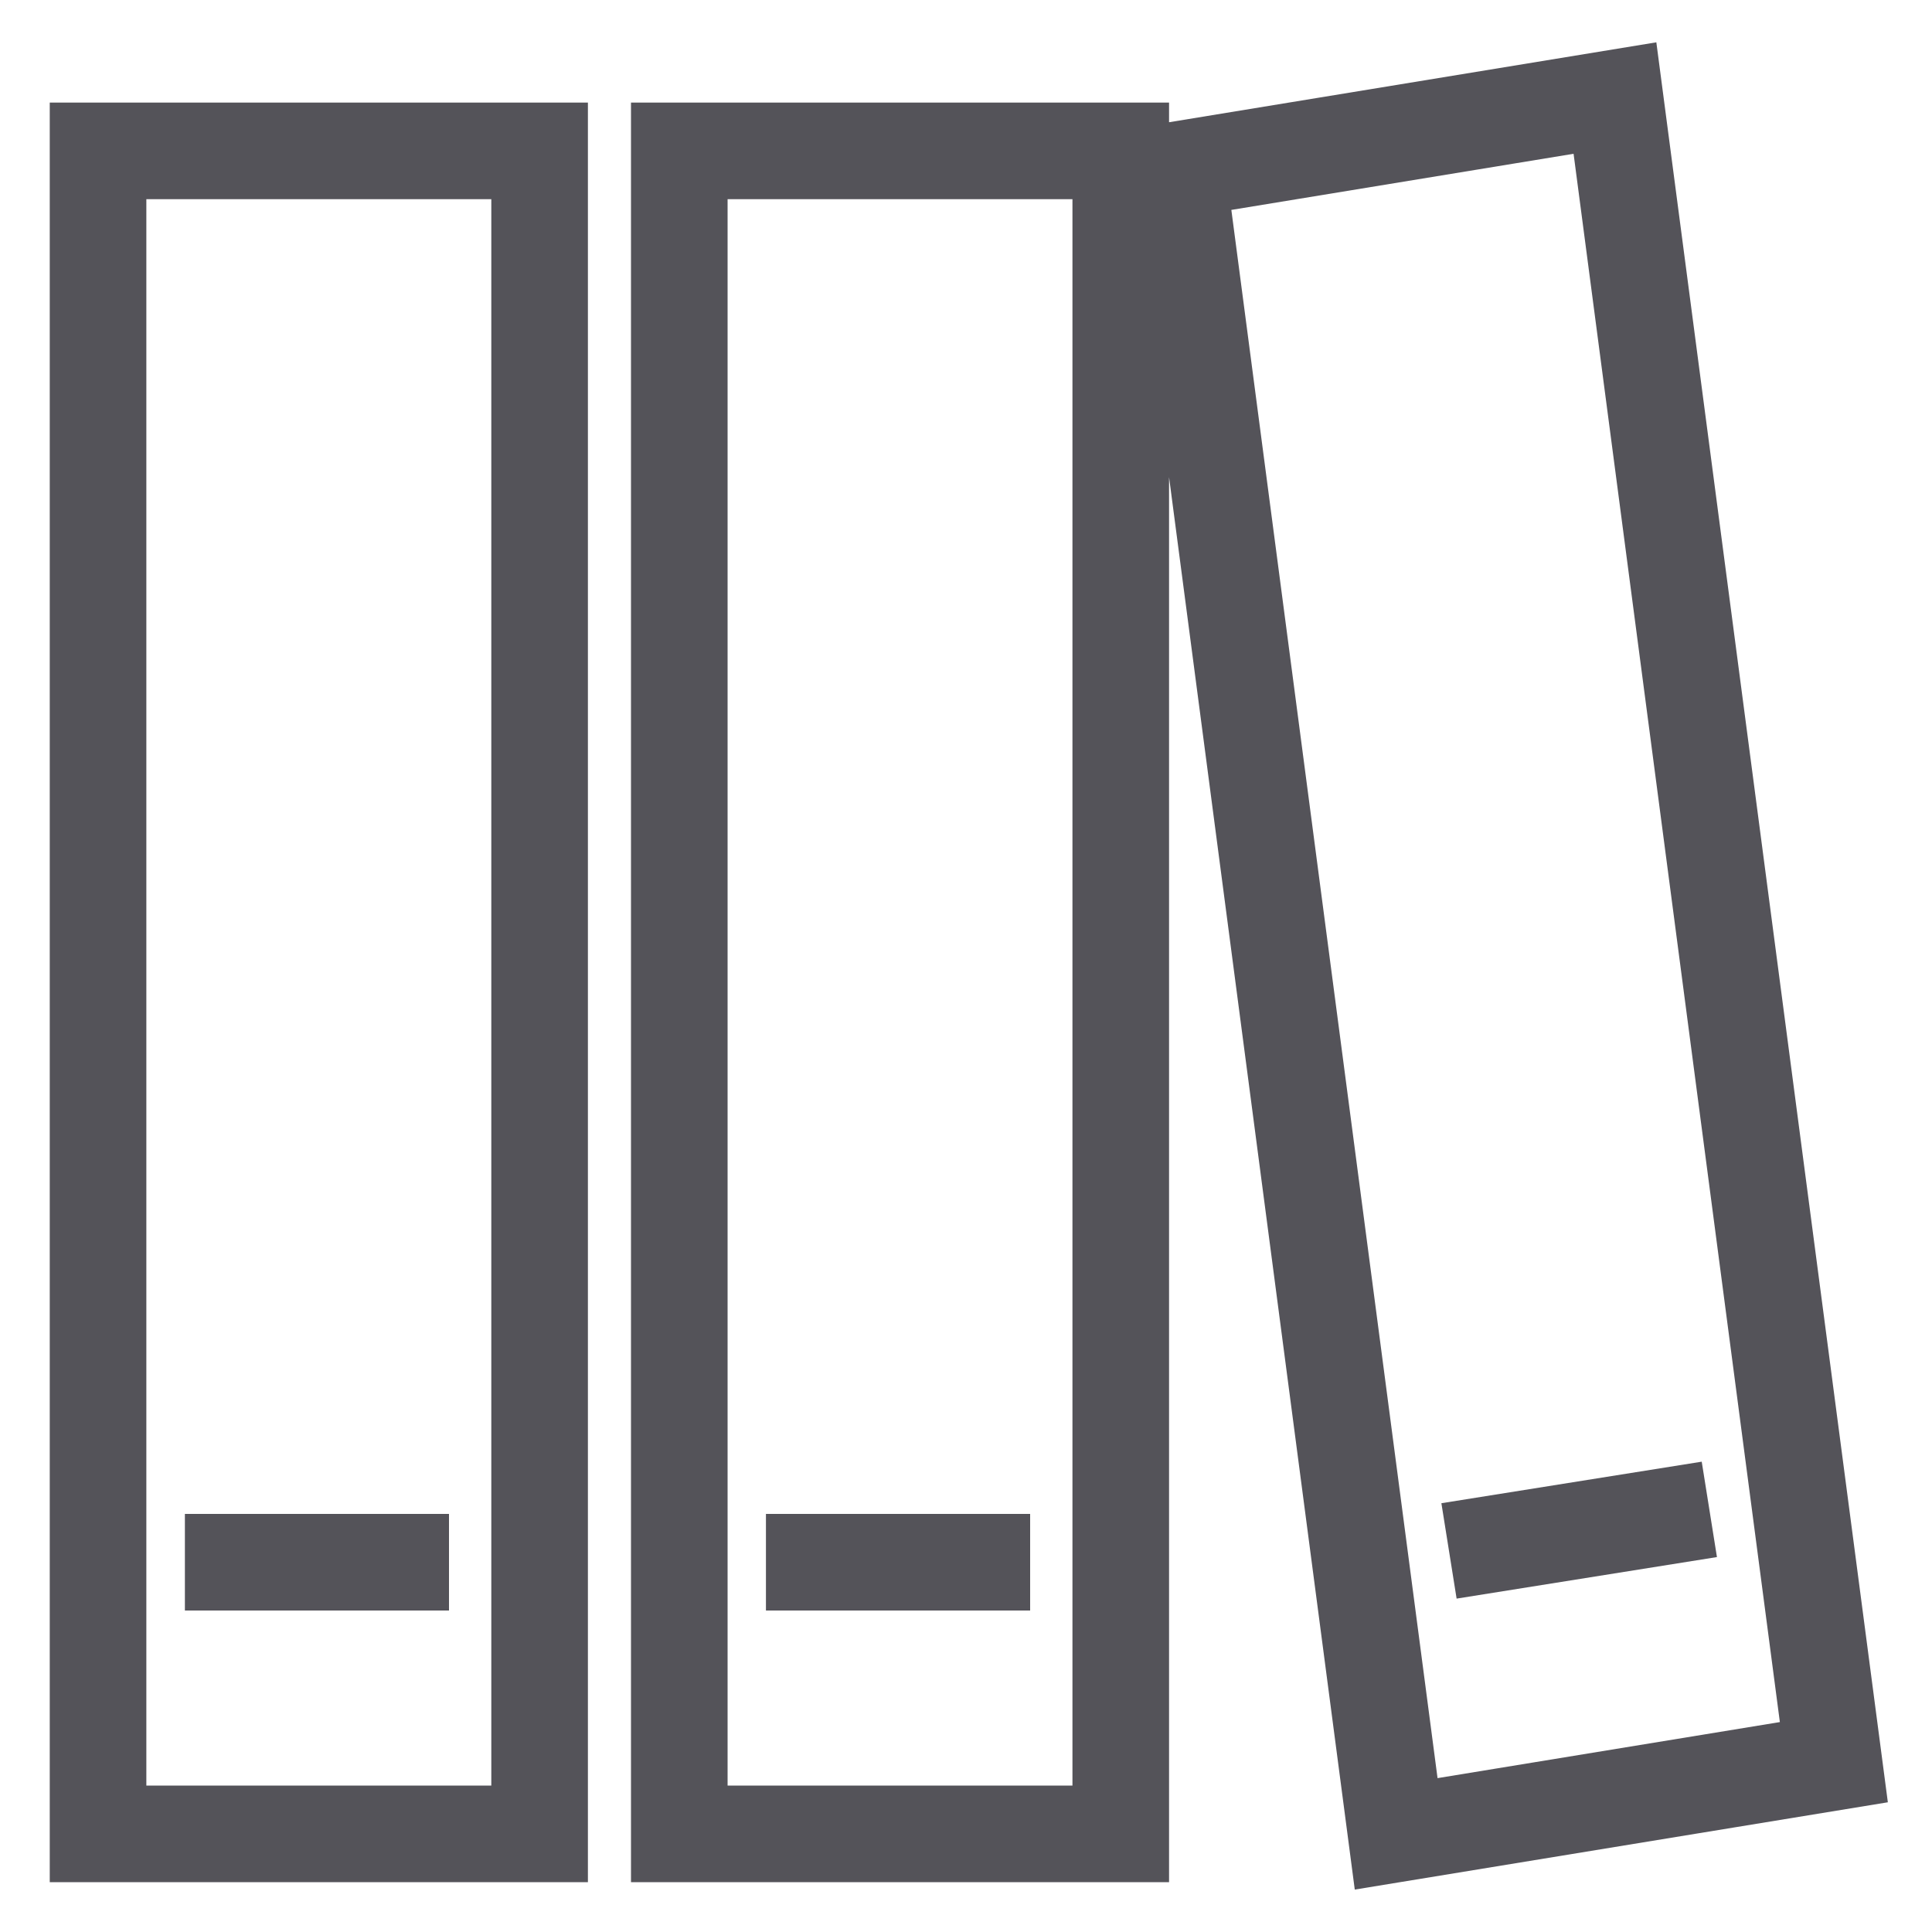 <svg xmlns="http://www.w3.org/2000/svg" width="20" height="20" viewBox="0 0 20 20">
    <g fill="none" fill-rule="evenodd" opacity=".8">
        <g stroke="#292830">
            <g>
                <g>
                    <g>
                        <g>
                            <path d="M.015.562L4.586.562 4.586 17.984.015 17.984zM.914 15.172L3.648 15.172M6.032.562L10.602.562 10.602 17.984 6.032 17.984zM6.929 15.172L9.664 15.172M17.984 17.242L13.453 17.984 11.188.758 15.718.015zM14 15.055L16.695 14.625" transform="translate(-98 -1827) translate(0 1816) translate(20 12) translate(66.5) translate(12.5)"/>
                        </g>
                    </g>
                </g>
            </g>
        </g>
    </g>
</svg>
